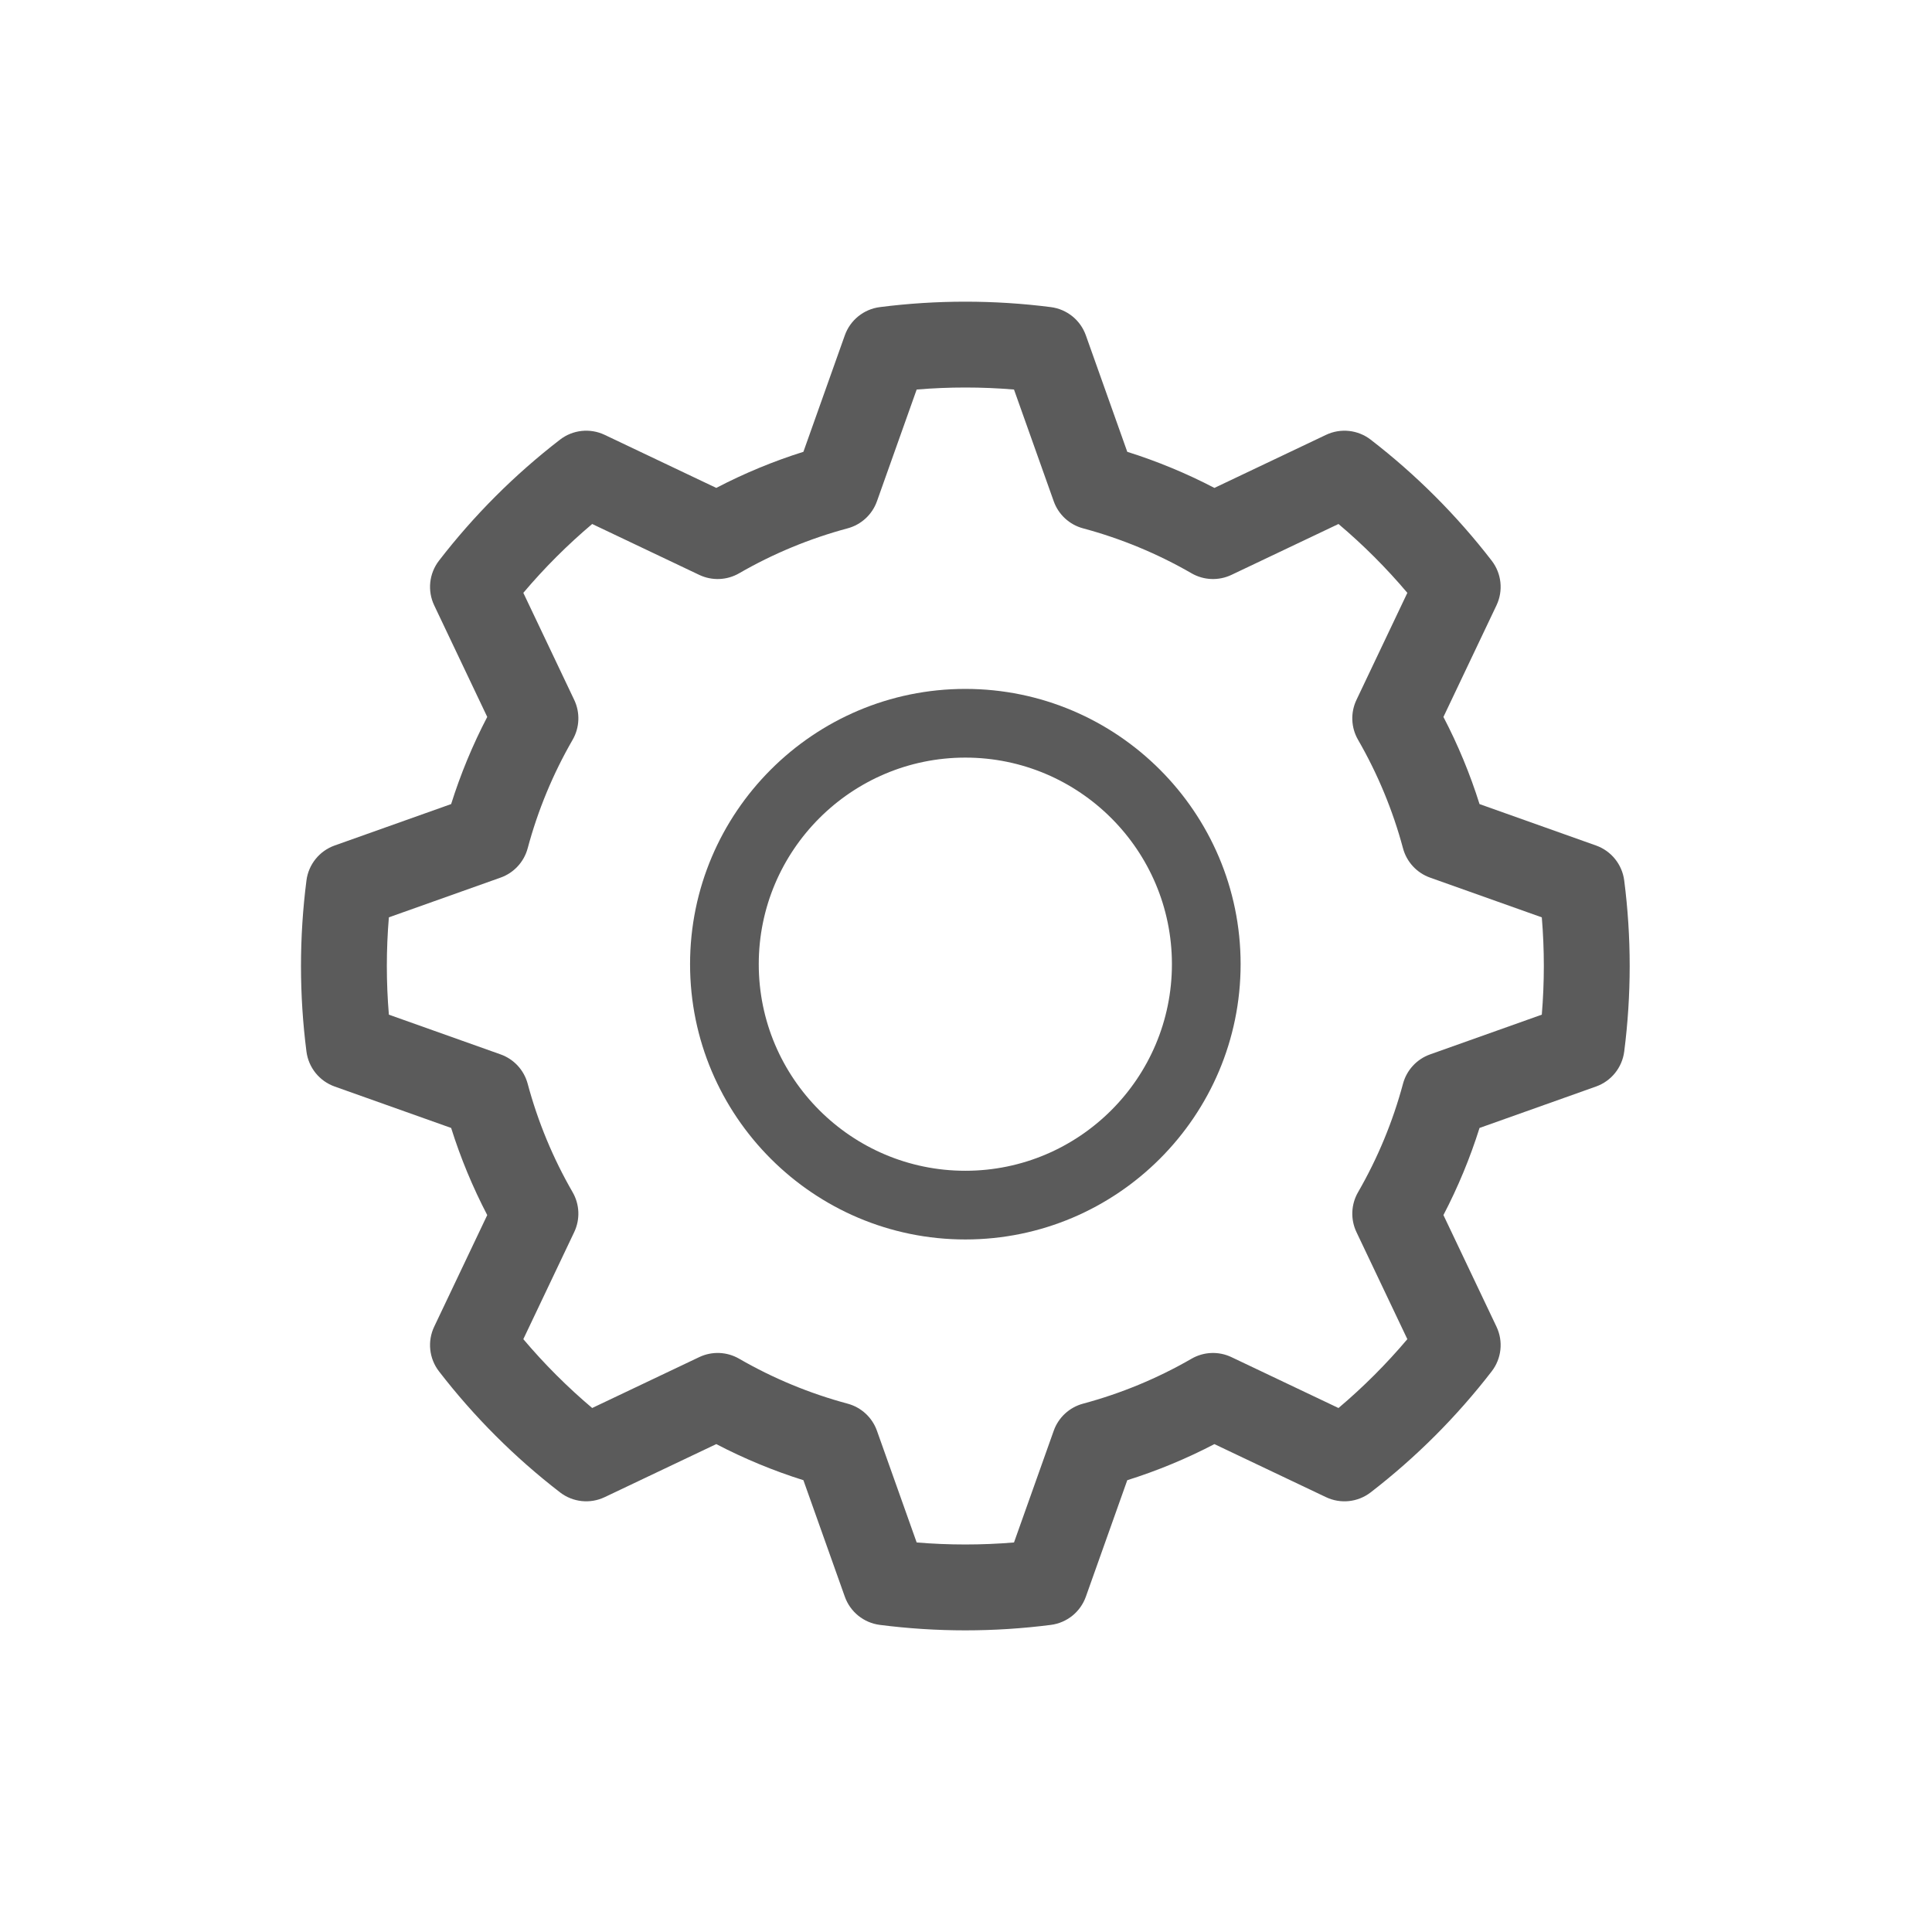 <?xml version="1.0" encoding="utf-8"?>
<!-- Generator: Adobe Illustrator 15.1.0, SVG Export Plug-In . SVG Version: 6.00 Build 0)  -->
<!DOCTYPE svg PUBLIC "-//W3C//DTD SVG 1.1//EN" "http://www.w3.org/Graphics/SVG/1.1/DTD/svg11.dtd">
<svg version="1.1" id="Layer_1" xmlns="http://www.w3.org/2000/svg" xmlns:xlink="http://www.w3.org/1999/xlink" x="0px" y="0px"
	 width="450px" height="450px" viewBox="0 0 450 450" enable-background="new 0 0 450 450" xml:space="preserve">
<g>
	<path fill="#5B5B5B" d="M224.845,379.741c-6.647,0-13.351-0.429-19.924-1.274c-3.735-0.48-6.884-3.019-8.146-6.567l-9.648-27.133
		c-7-2.203-13.794-5.018-20.294-8.408l-25.994,12.356c-3.399,1.616-7.418,1.187-10.399-1.112
		c-10.559-8.141-20.045-17.627-28.195-28.194c-2.299-2.981-2.729-7.001-1.113-10.4l12.356-25.994
		c-3.392-6.502-6.208-13.296-8.409-20.294l-27.132-9.649c-3.549-1.262-6.087-4.411-6.568-8.146
		c-0.846-6.579-1.274-13.282-1.274-19.924c0-6.641,0.429-13.344,1.274-19.924c0.48-3.736,3.019-6.885,6.568-8.147l27.133-9.648
		c2.201-6.997,5.015-13.791,8.408-20.295l-12.356-25.994c-1.616-3.399-1.187-7.418,1.112-10.399
		c8.144-10.562,17.63-20.049,28.196-28.196c2.98-2.298,6.998-2.729,10.399-1.112l25.994,12.356
		c6.501-3.392,13.295-6.207,20.294-8.408l9.647-27.133c1.262-3.549,4.411-6.088,8.146-6.568c13.148-1.69,26.704-1.69,39.848,0
		c3.736,0.48,6.885,3.02,8.146,6.568l9.649,27.135c6.999,2.202,13.791,5.016,20.294,8.408l25.996-12.357
		c3.398-1.615,7.418-1.187,10.398,1.112c10.56,8.141,20.046,17.627,28.196,28.195c2.299,2.981,2.729,7,1.112,10.4l-12.357,25.996
		c3.393,6.504,6.207,13.296,8.408,20.293l27.133,9.649c3.549,1.262,6.087,4.411,6.567,8.146c0.847,6.578,1.275,13.281,1.275,19.924
		c0,6.644-0.429,13.347-1.275,19.924c-0.48,3.735-3.019,6.884-6.567,8.146l-27.133,9.65c-2.201,6.998-5.017,13.791-8.408,20.293
		l12.357,25.995c1.616,3.399,1.187,7.419-1.112,10.399c-8.147,10.564-17.634,20.052-28.195,28.196
		c-2.98,2.3-7.002,2.728-10.399,1.112l-25.996-12.357c-6.505,3.394-13.297,6.207-20.294,8.407l-9.647,27.132
		c-1.262,3.55-4.41,6.088-8.146,6.568C238.198,379.312,231.494,379.741,224.845,379.741z M213.51,359.27
		c7.539,0.626,15.135,0.626,22.671,0l9.252-26.021c1.102-3.1,3.656-5.458,6.833-6.31c8.838-2.368,17.338-5.89,25.266-10.467
		c2.849-1.646,6.323-1.783,9.293-0.371l24.937,11.854c5.782-4.888,11.149-10.254,16.037-16.038l-11.854-24.936
		c-1.412-2.97-1.273-6.445,0.371-9.294c4.575-7.923,8.098-16.423,10.47-25.266c0.852-3.176,3.21-5.729,6.308-6.831l26.021-9.255
		c0.314-3.77,0.473-7.563,0.473-11.334c0-3.771-0.158-7.564-0.473-11.334l-26.021-9.253c-3.098-1.102-5.456-3.656-6.308-6.831
		c-2.371-8.838-5.894-17.339-10.47-25.268c-1.645-2.848-1.783-6.323-0.371-9.293l11.854-24.936
		c-4.889-5.785-10.256-11.152-16.037-16.037l-24.937,11.853c-2.97,1.411-6.444,1.273-9.293-0.372
		c-7.924-4.575-16.425-8.097-25.268-10.469c-3.176-0.852-5.729-3.21-6.831-6.308L236.18,90.73c-7.537-0.628-15.132-0.628-22.669,0
		l-9.252,26.021c-1.102,3.098-3.656,5.457-6.832,6.309c-8.844,2.372-17.346,5.895-25.269,10.469
		c-2.848,1.644-6.323,1.784-9.293,0.371l-24.935-11.853c-5.783,4.888-11.15,10.254-16.037,16.037l11.853,24.934
		c1.412,2.97,1.273,6.445-0.371,9.293c-4.577,7.928-8.099,16.429-10.468,25.267c-0.852,3.176-3.21,5.731-6.309,6.833l-26.022,9.253
		c-0.314,3.771-0.473,7.565-0.473,11.335s0.159,7.563,0.473,11.335l26.02,9.254c3.098,1.102,5.456,3.655,6.308,6.831
		c2.372,8.842,5.895,17.344,10.47,25.267c1.645,2.849,1.783,6.324,0.371,9.294l-11.853,24.935
		c4.889,5.785,10.256,11.151,16.037,16.037l24.935-11.853c2.972-1.413,6.446-1.272,9.293,0.371
		c7.92,4.573,16.422,8.096,25.271,10.471c3.175,0.853,5.728,3.211,6.829,6.308L213.51,359.27z"/>
	<path fill="#5B5B5B" d="M224.846,288.695c-35.354,0-64.117-28.763-64.117-64.117s28.763-64.117,64.117-64.117
		c35.354,0,64.117,28.763,64.117,64.117S260.2,288.695,224.846,288.695z M224.846,176.461c-26.532,0-48.117,21.585-48.117,48.117
		c0,26.532,21.585,48.117,48.117,48.117s48.117-21.585,48.117-48.117C272.963,198.046,251.378,176.461,224.846,176.461z"/>
</g>
</svg>
